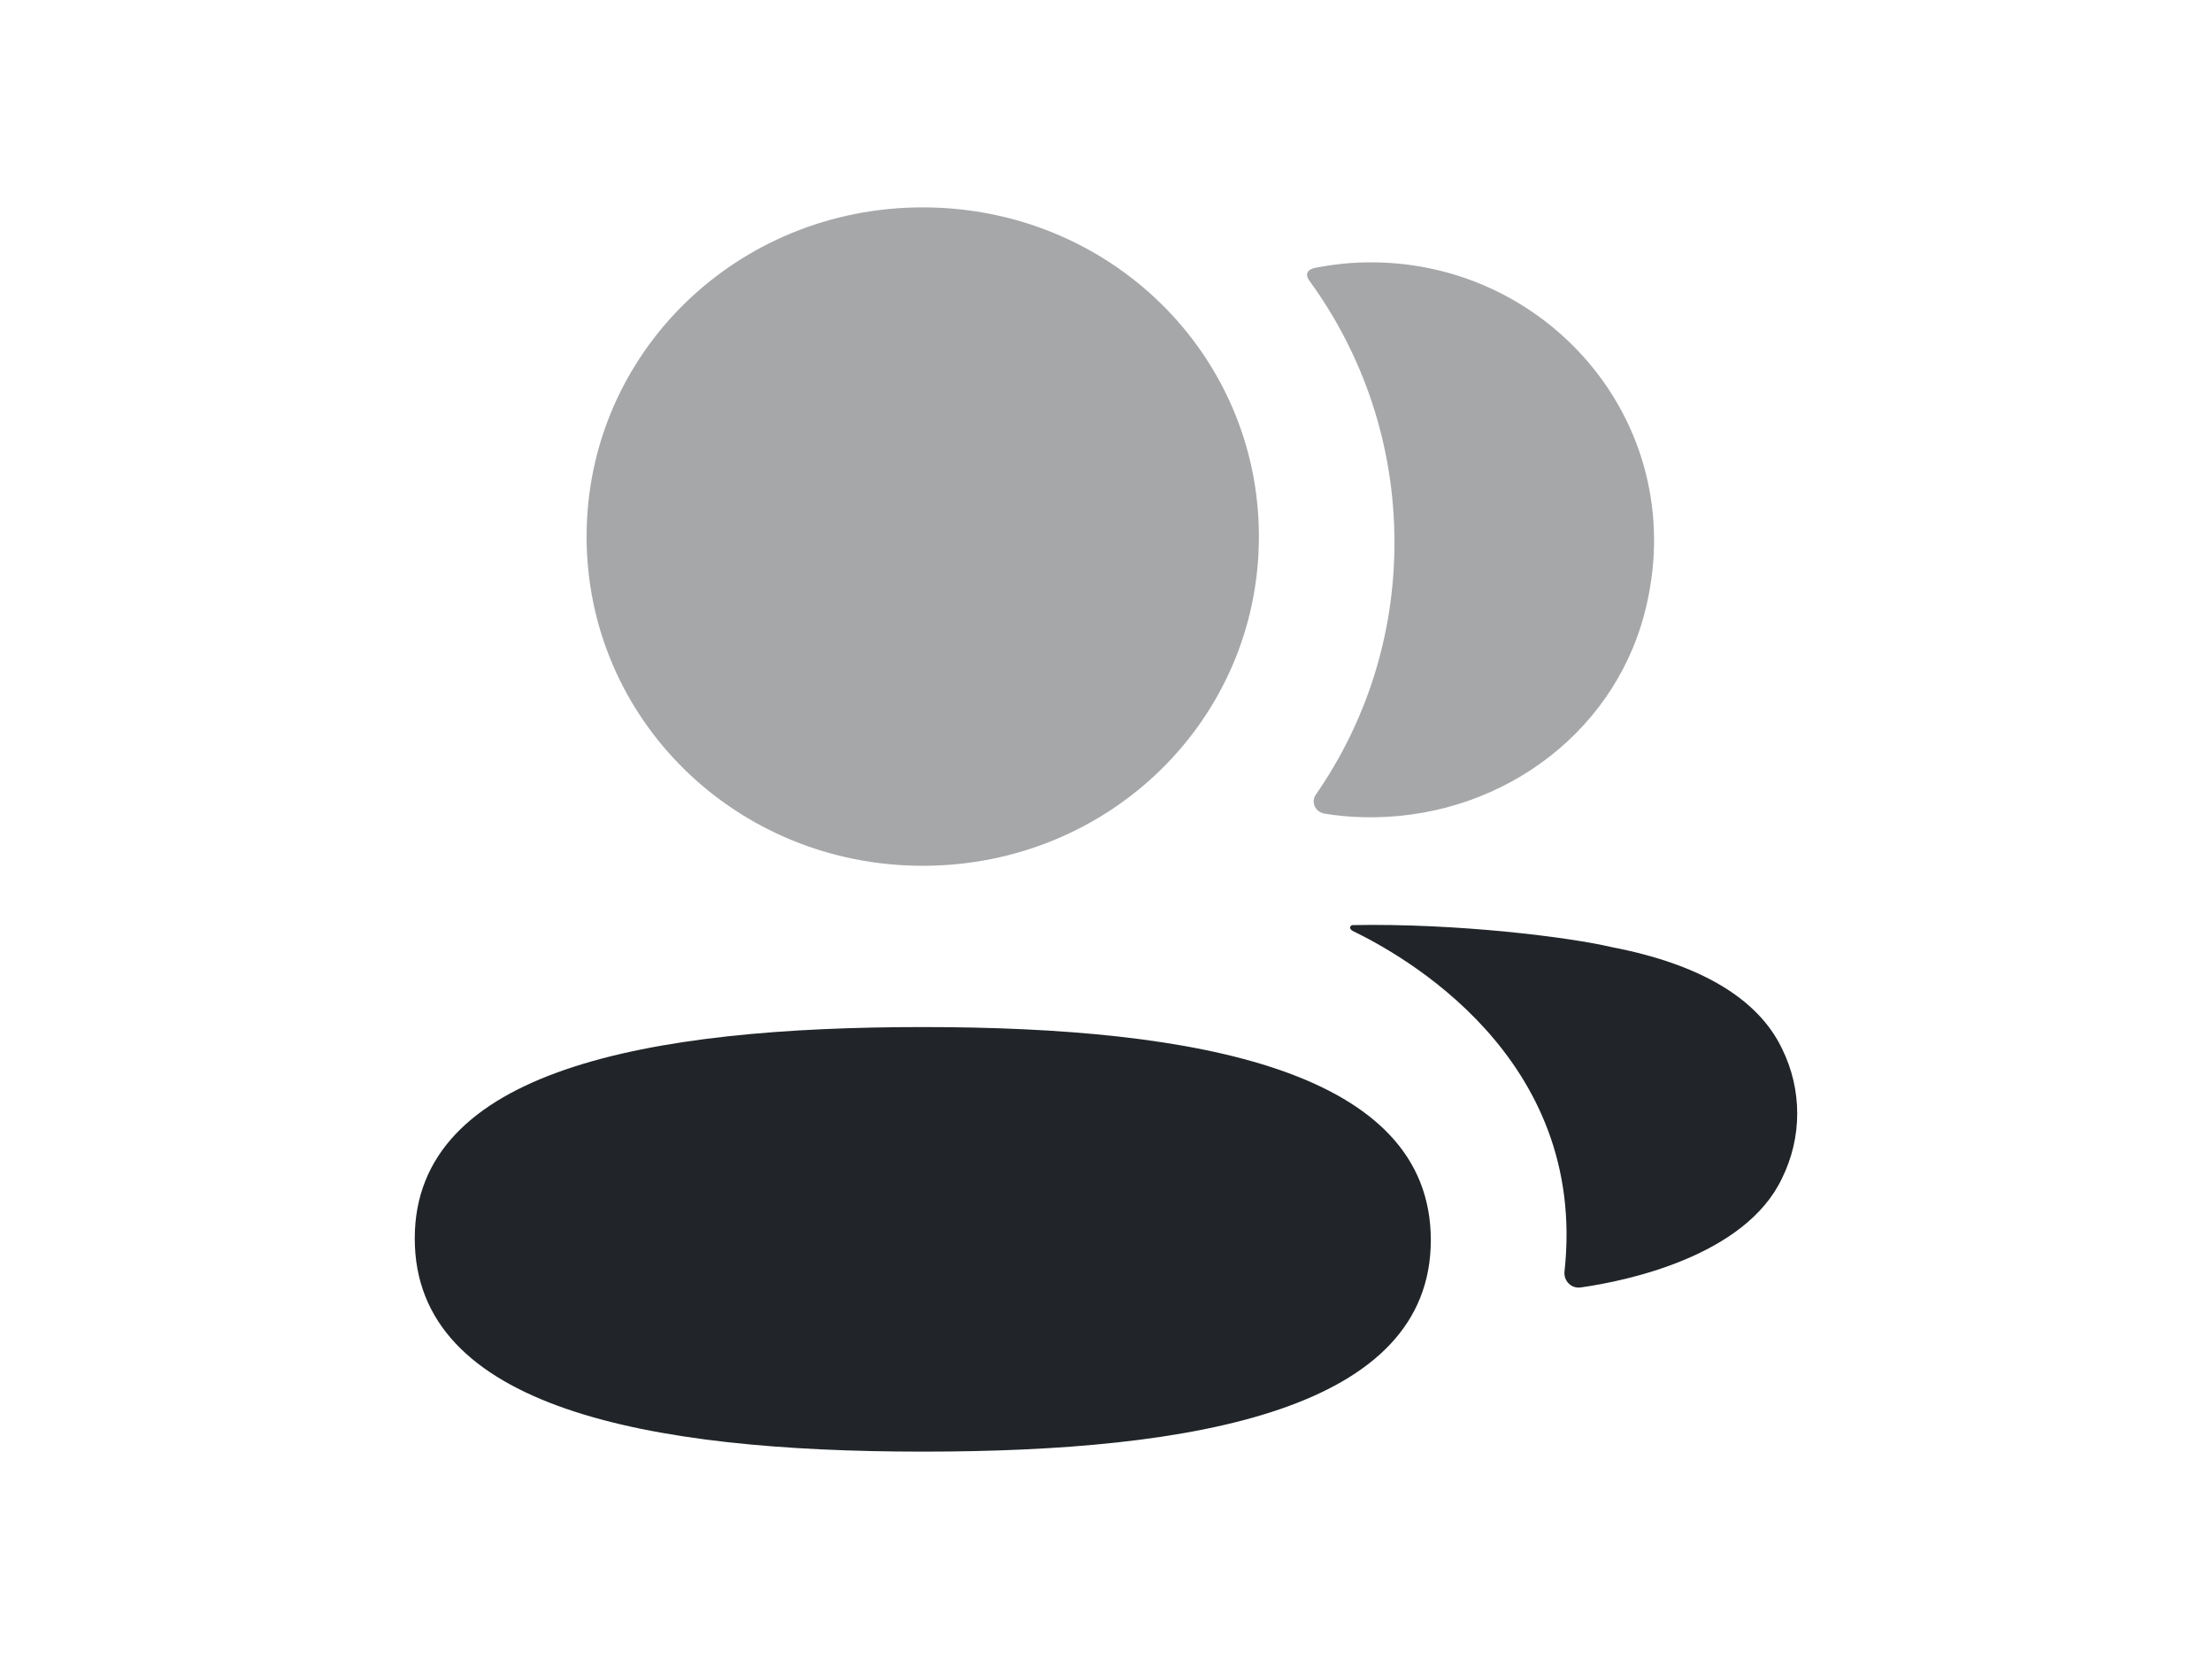 <svg width="32" viewBox="0 0 24 24" fill="none" xmlns="http://www.w3.org/2000/svg">
    <path
        d="M9.349 14.858C5.386 14.858 2 15.47 2 17.917C2 20.366 5.364 21 9.349 21C13.313 21 16.699 20.388 16.699 17.94C16.699 15.491 13.335 14.858 9.349 14.858Z"
        fill="#212529"></path>
    <path opacity="0.4"
        d="M9.349 12.525C12.049 12.525 14.212 10.406 14.212 7.762C14.212 5.119 12.049 3 9.349 3C6.651 3 4.486 5.119 4.486 7.762C4.486 10.406 6.651 12.525 9.349 12.525Z"
        fill="#212529"></path>
    <path opacity="0.4"
        d="M16.173 7.849C16.173 9.195 15.76 10.451 15.036 11.495C14.961 11.602 15.027 11.747 15.159 11.77C15.341 11.8 15.527 11.818 15.718 11.822C17.616 11.87 19.32 10.674 19.791 8.871C20.488 6.197 18.441 3.795 15.834 3.795C15.551 3.795 15.28 3.824 15.016 3.877C14.979 3.885 14.94 3.902 14.921 3.932C14.895 3.972 14.914 4.023 14.939 4.056C15.723 5.132 16.173 6.442 16.173 7.849Z"
        fill="#212529"></path>
    <path
        d="M21.779 15.169C21.432 14.444 20.593 13.947 19.317 13.702C18.715 13.559 17.085 13.354 15.569 13.383C15.547 13.386 15.534 13.401 15.532 13.411C15.529 13.426 15.536 13.449 15.566 13.466C16.266 13.805 18.974 15.28 18.633 18.393C18.619 18.529 18.729 18.644 18.867 18.625C19.533 18.532 21.248 18.17 21.779 17.047C22.073 16.453 22.073 15.763 21.779 15.169Z"
        fill="#212529"></path>
</svg>